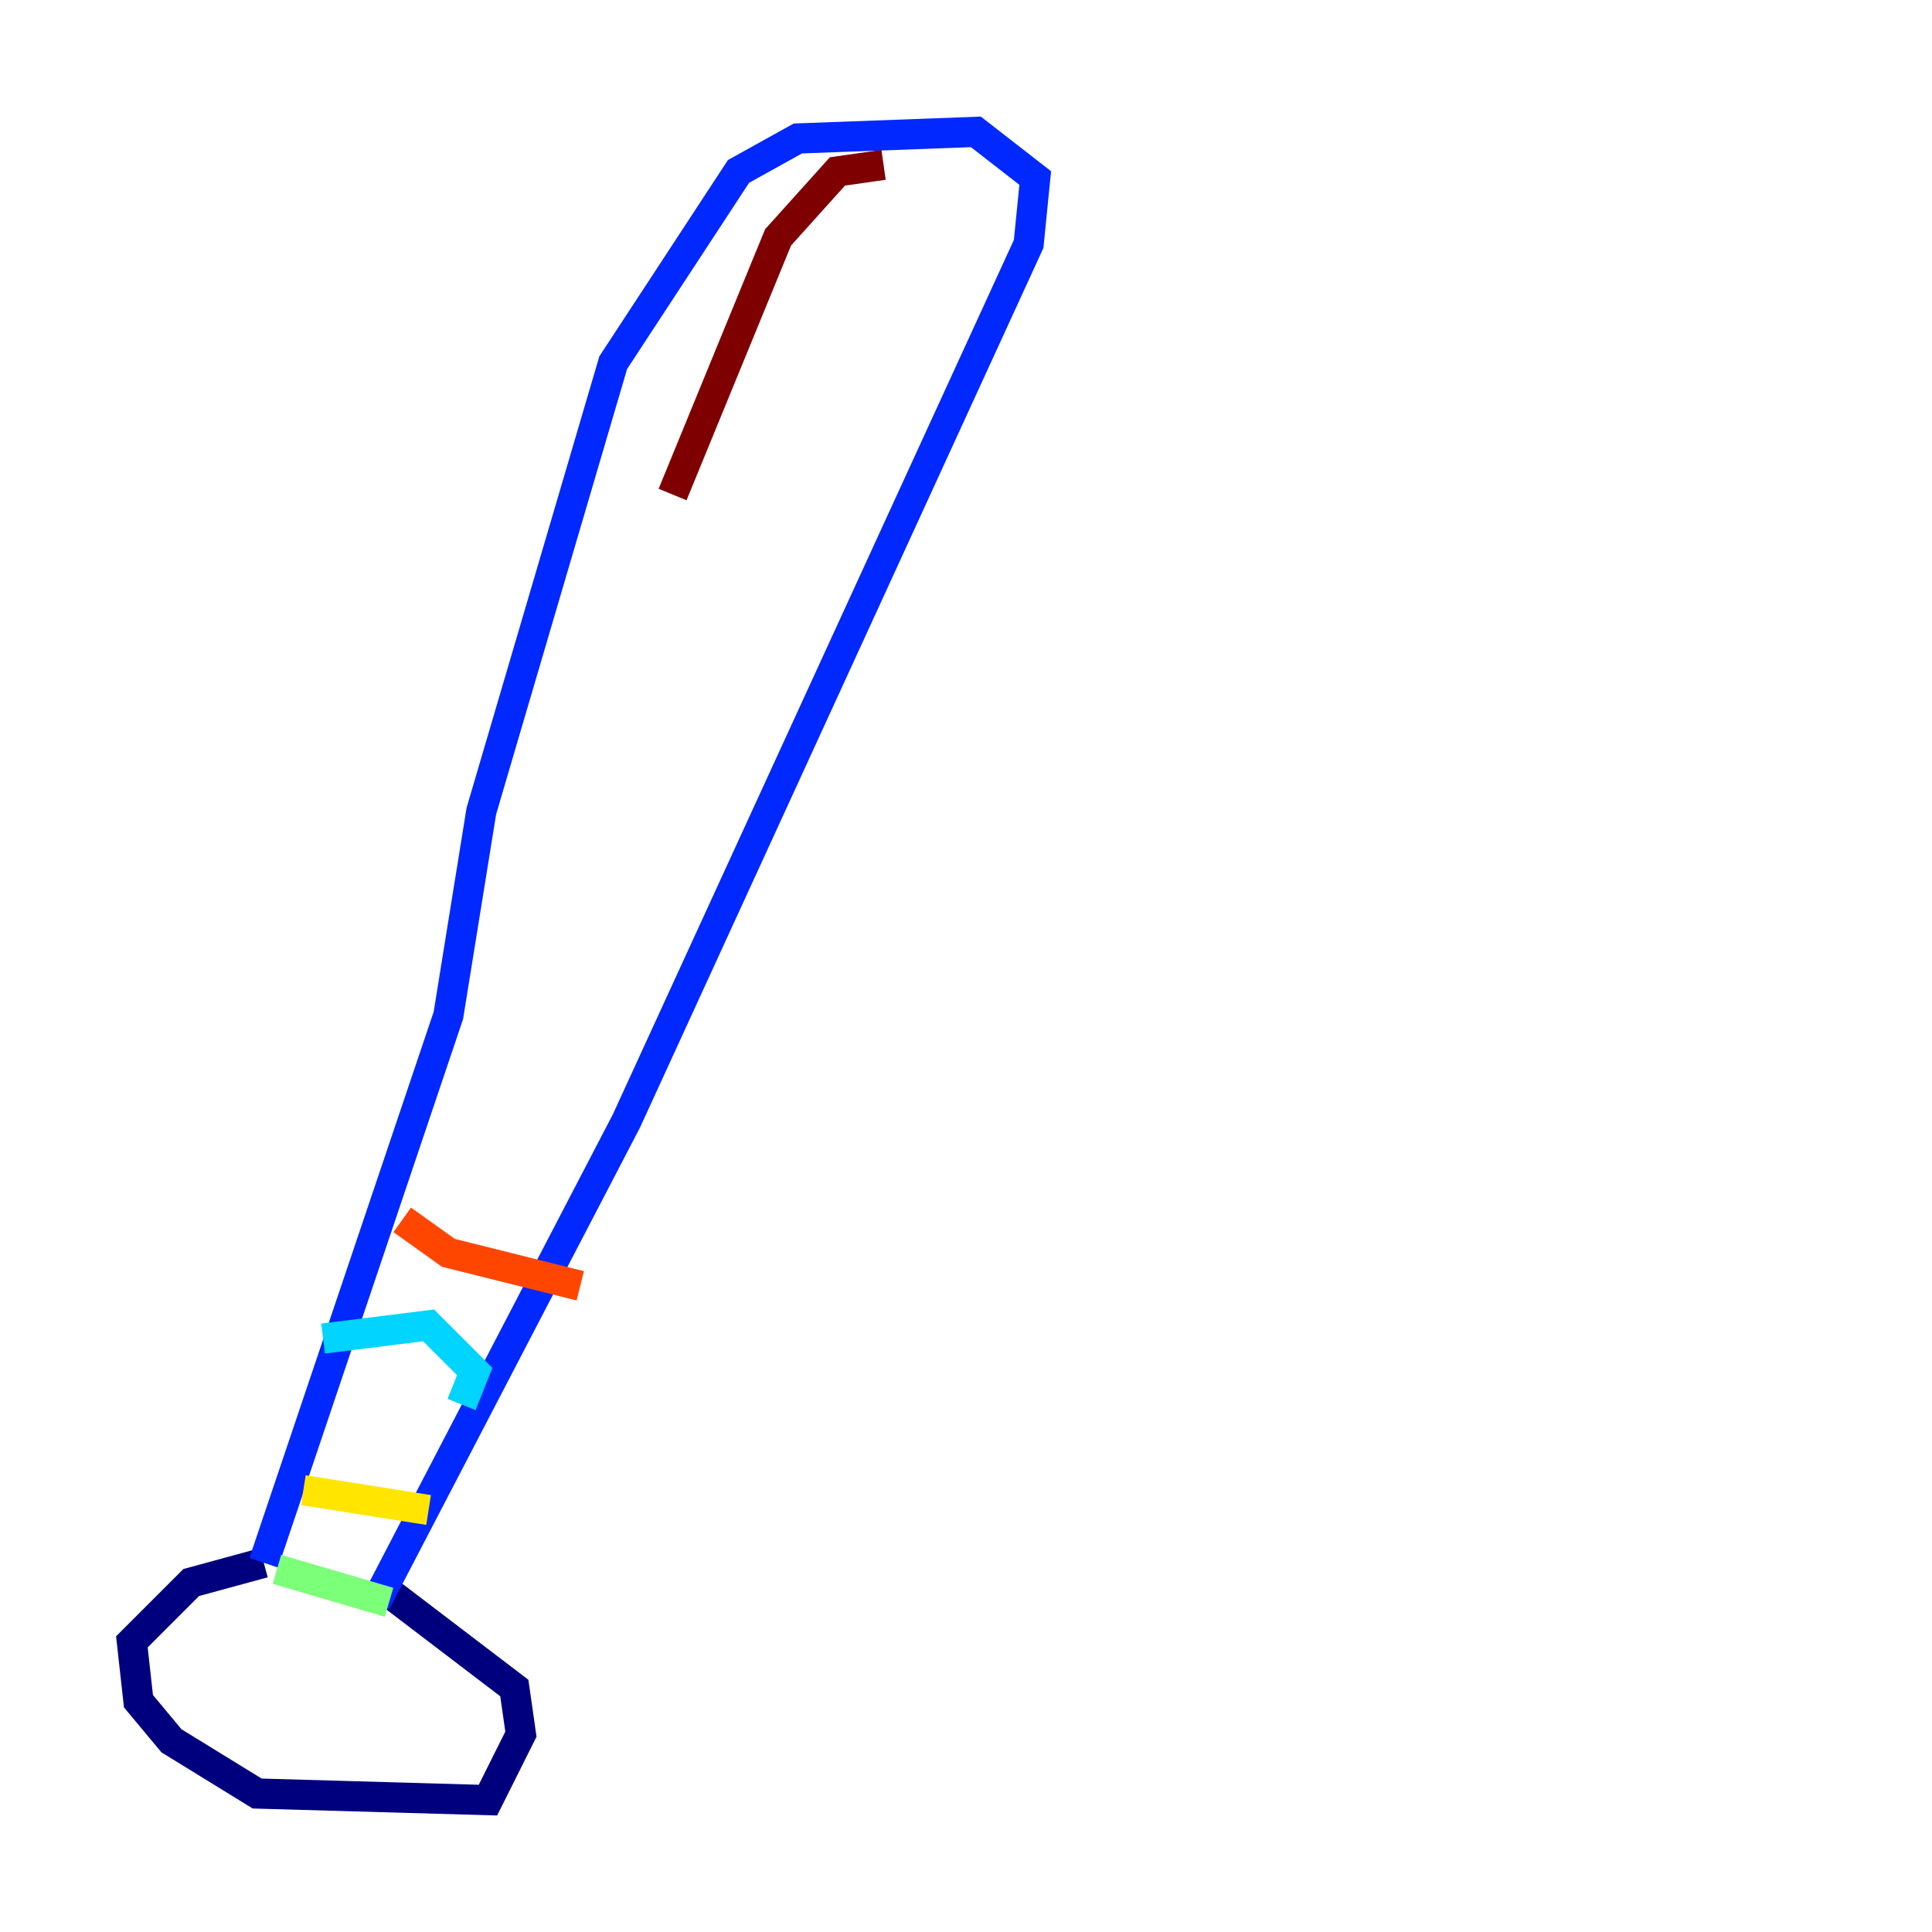 <?xml version="1.0" encoding="utf-8" ?>
<svg baseProfile="tiny" height="128" version="1.2" viewBox="0,0,128,128" width="128" xmlns="http://www.w3.org/2000/svg" xmlns:ev="http://www.w3.org/2001/xml-events" xmlns:xlink="http://www.w3.org/1999/xlink"><defs /><polyline fill="none" points="17.474,103.536 12.669,104.846 8.737,108.778 9.174,112.71 11.358,115.331 17.038,118.826 32.328,119.263 34.512,114.894 34.075,111.836 24.901,104.846" stroke="#00007f" stroke-width="2" /><polyline fill="none" points="17.474,103.536 29.706,67.276 31.891,53.734 40.628,24.027 48.928,11.358 52.86,9.174 64.655,8.737 68.587,11.795 68.15,16.164 41.502,74.266 24.901,106.157" stroke="#0028ff" stroke-width="2" /><polyline fill="none" points="21.406,88.683 28.396,87.809 31.454,90.867 30.58,93.051" stroke="#00d4ff" stroke-width="2" /><polyline fill="none" points="18.348,103.973 25.775,106.157" stroke="#7cff79" stroke-width="2" /><polyline fill="none" points="20.096,98.73 28.396,100.041" stroke="#ffe500" stroke-width="2" /><polyline fill="none" points="26.648,80.819 29.706,83.003 38.444,85.188" stroke="#ff4600" stroke-width="2" /><polyline fill="none" points="58.539,10.921 55.481,11.358 51.55,15.727 44.56,32.764" stroke="#7f0000" stroke-width="2" /></svg>
